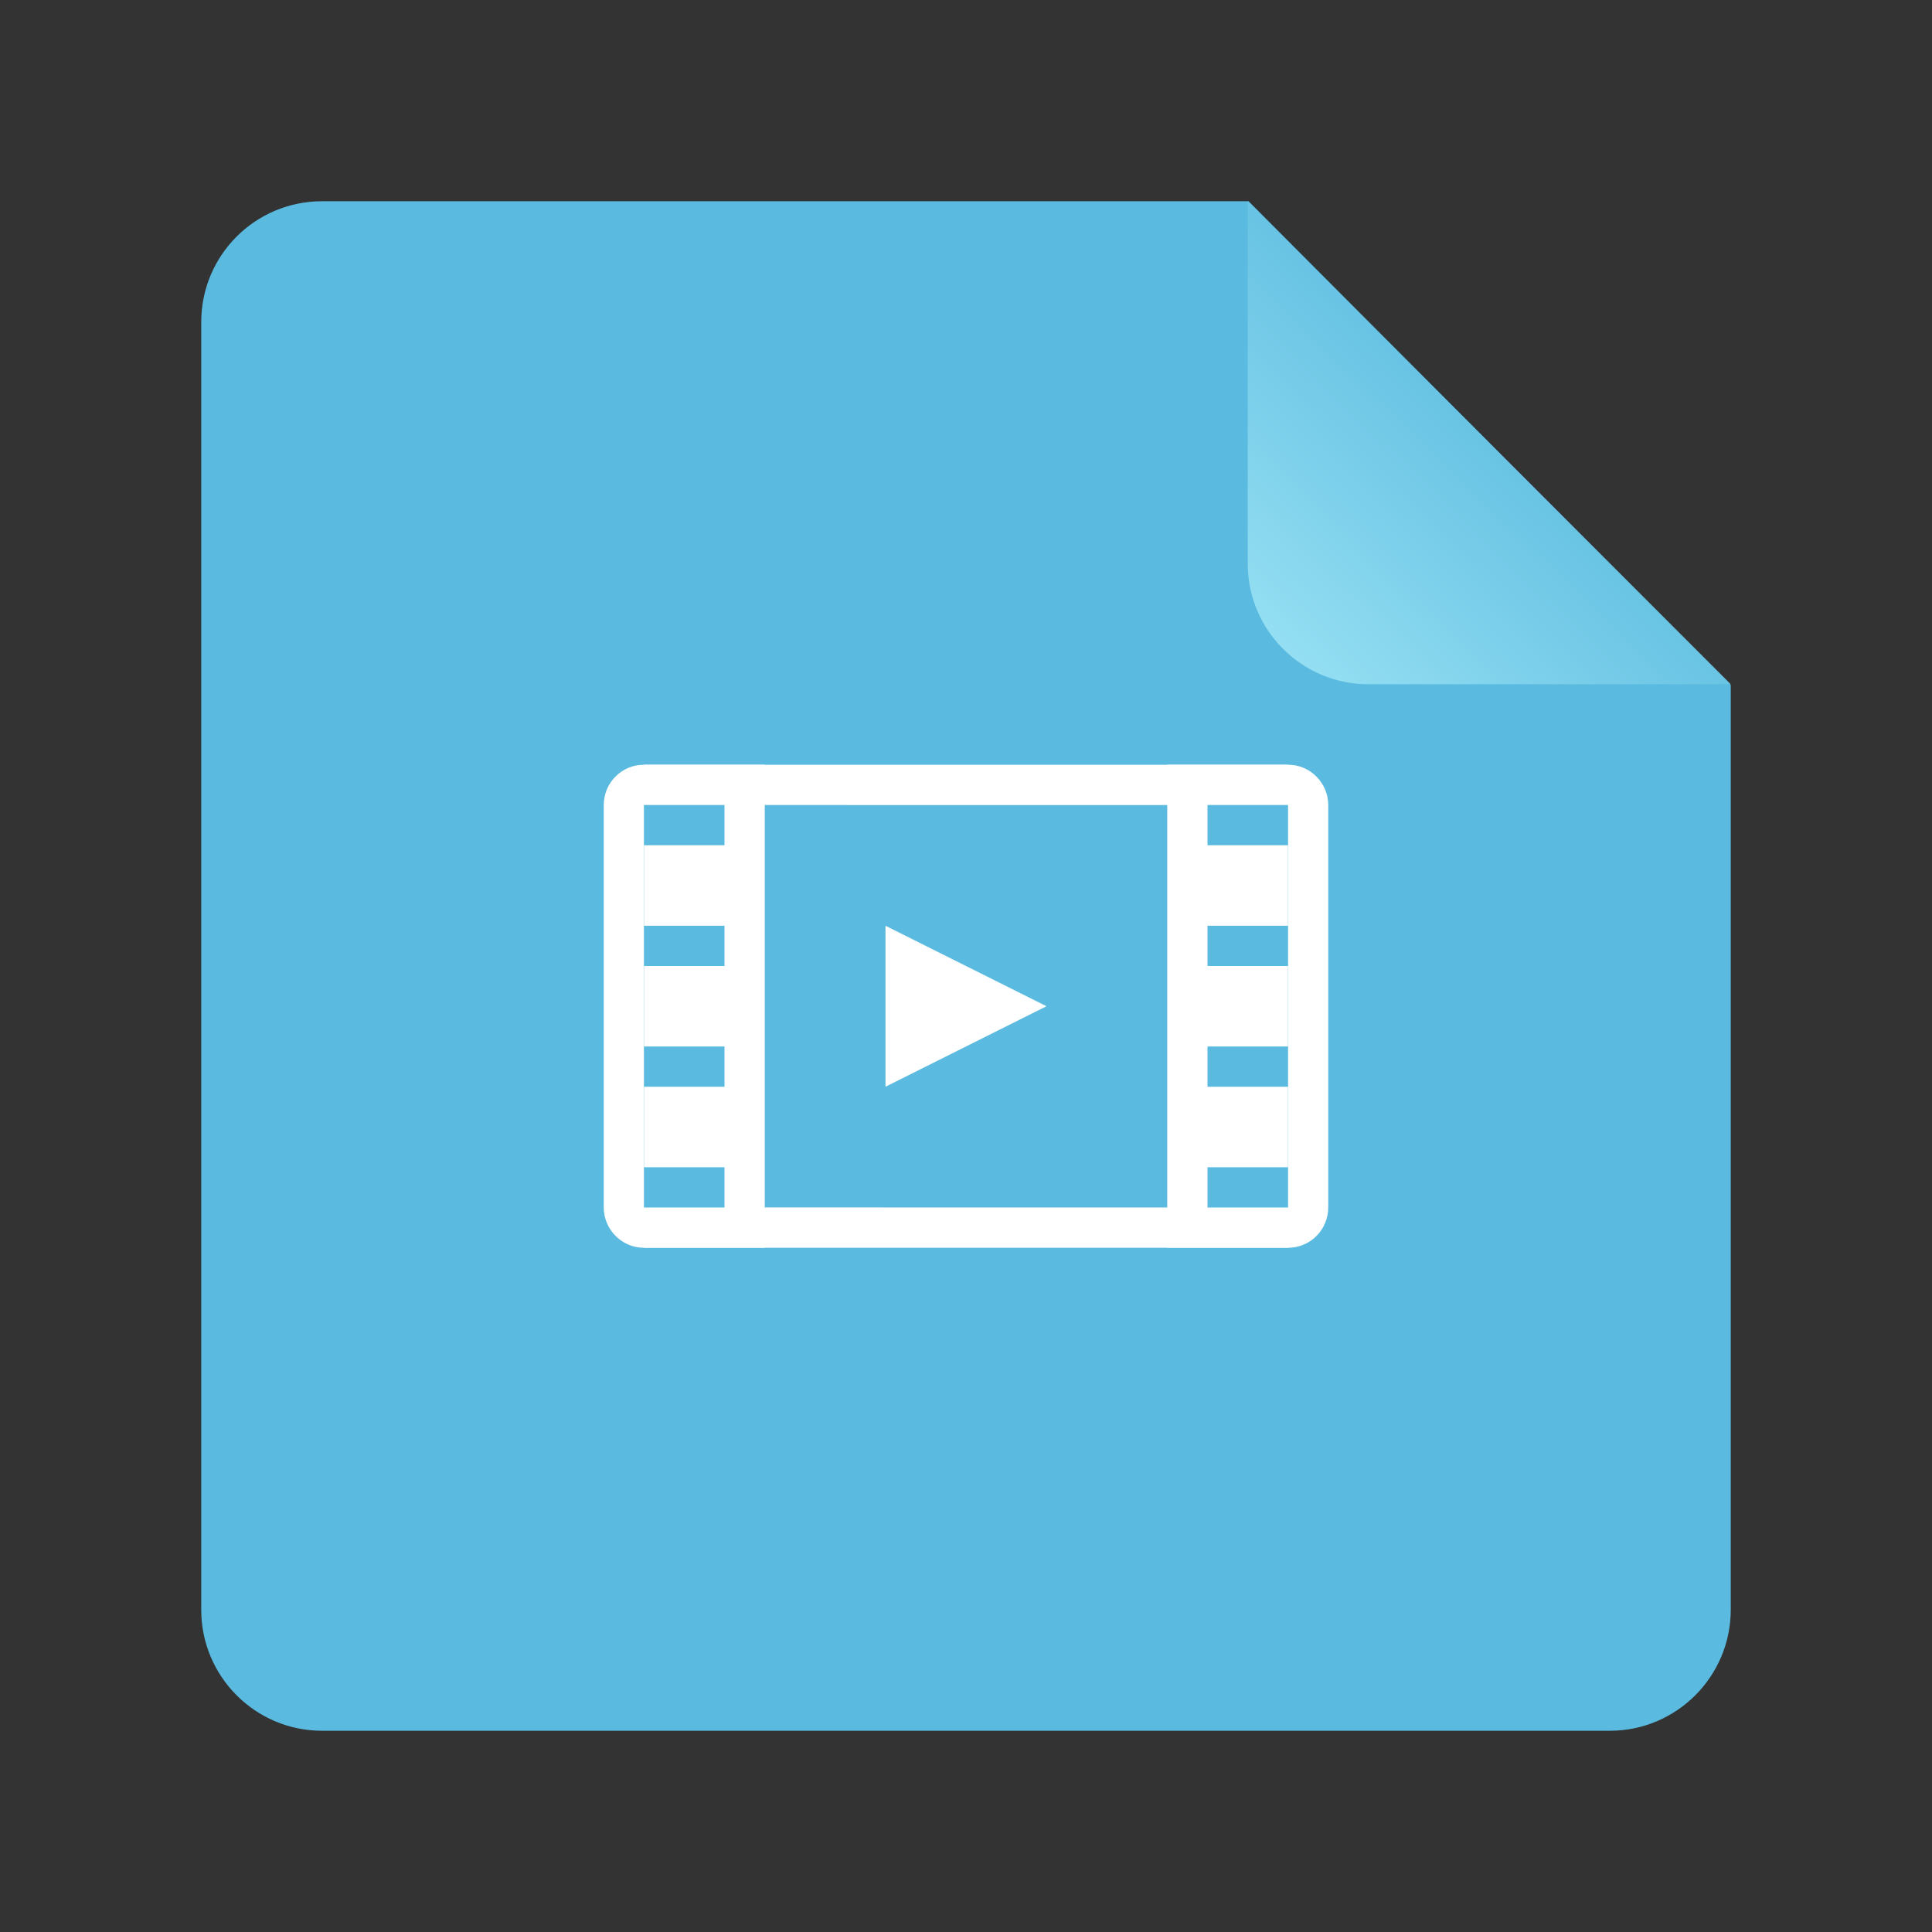 <svg xmlns="http://www.w3.org/2000/svg" xmlns:xlink="http://www.w3.org/1999/xlink" width="48" height="48" version="1.1" viewBox="0 0 48 48"><rect x="0" y="0" width="48" height="48" fill="#333333" stroke="none"/><title>gnome-mime-video</title><desc>Created with Sketch.</desc><defs><linearGradient id="linearGradient-1" x1="90.7%" x2="35.327%" y1="6.565%" y2="64.144%"><stop offset="0%" stop-color="#93DEF2"/><stop offset="100%" stop-color="#5ABADF"/></linearGradient></defs><g id="Page-1" fill="none" fill-rule="evenodd" stroke="none" stroke-width="1"><g id="gnome-mime-video"><path id="Rectangle-219" fill="#5ABADF" d="M5,7.998 C5,6.342 6.344,5 7.998,5 L31.021,5 L43,17.02 L43,39.994 C43,41.654 41.648,43 40.002,43 L7.998,43 C6.342,43 5,41.648 5,40.002 L5,7.998 Z"/><path id="Path-406" fill="url(#linearGradient-1)" d="M31,5 L43,17 L43,7.997 C43,6.342 41.658,5 40.003,5 L31,5 Z" transform="translate(37, 11) rotate(180) translate(-37, -11)"/><path id="Rectangle-233" fill="#FFF" d="M32,20.002 C32,20.003 15.999,20 15.999,20 C16,20 16,29.998 16,29.998 C16,29.997 32.001,30 32.001,30 C32,30 32,20.002 32,20.002 Z M15,20.002 C15,19.449 15.445,19 15.993,19 L32.007,19 C32.555,19 33,19.456 33,20.002 L33,29.998 C33,30.551 32.555,31 32.007,31 L15.993,31 C15.445,31 15,30.544 15,29.998 L15,20.002 Z"/><rect id="Rectangle-291" width="3" height="12" x="16" y="19" fill="#FFF"/><rect id="Rectangle-291" width="3" height="12" x="29" y="19" fill="#FFF"/><polygon id="Triangle-55" fill="#FFF" points="24 23 26 27 22 27" transform="translate(24, 25) rotate(90) translate(-24, -25)"/><rect id="Rectangle-304" width="2" height="1" x="16" y="20" fill="#5ABADF"/><rect id="Rectangle-304" width="2" height="1" x="16" y="23" fill="#5ABADF"/><rect id="Rectangle-304" width="2" height="1" x="16" y="26" fill="#5ABADF"/><rect id="Rectangle-304" width="2" height="1" x="16" y="29" fill="#5ABADF"/><rect id="Rectangle-304" width="2" height="1" x="30" y="20" fill="#5ABADF"/><rect id="Rectangle-304" width="2" height="1" x="30" y="23" fill="#5ABADF"/><rect id="Rectangle-304" width="2" height="1" x="30" y="26" fill="#5ABADF"/><rect id="Rectangle-304" width="2" height="1" x="30" y="29" fill="#5ABADF"/></g></g></svg>